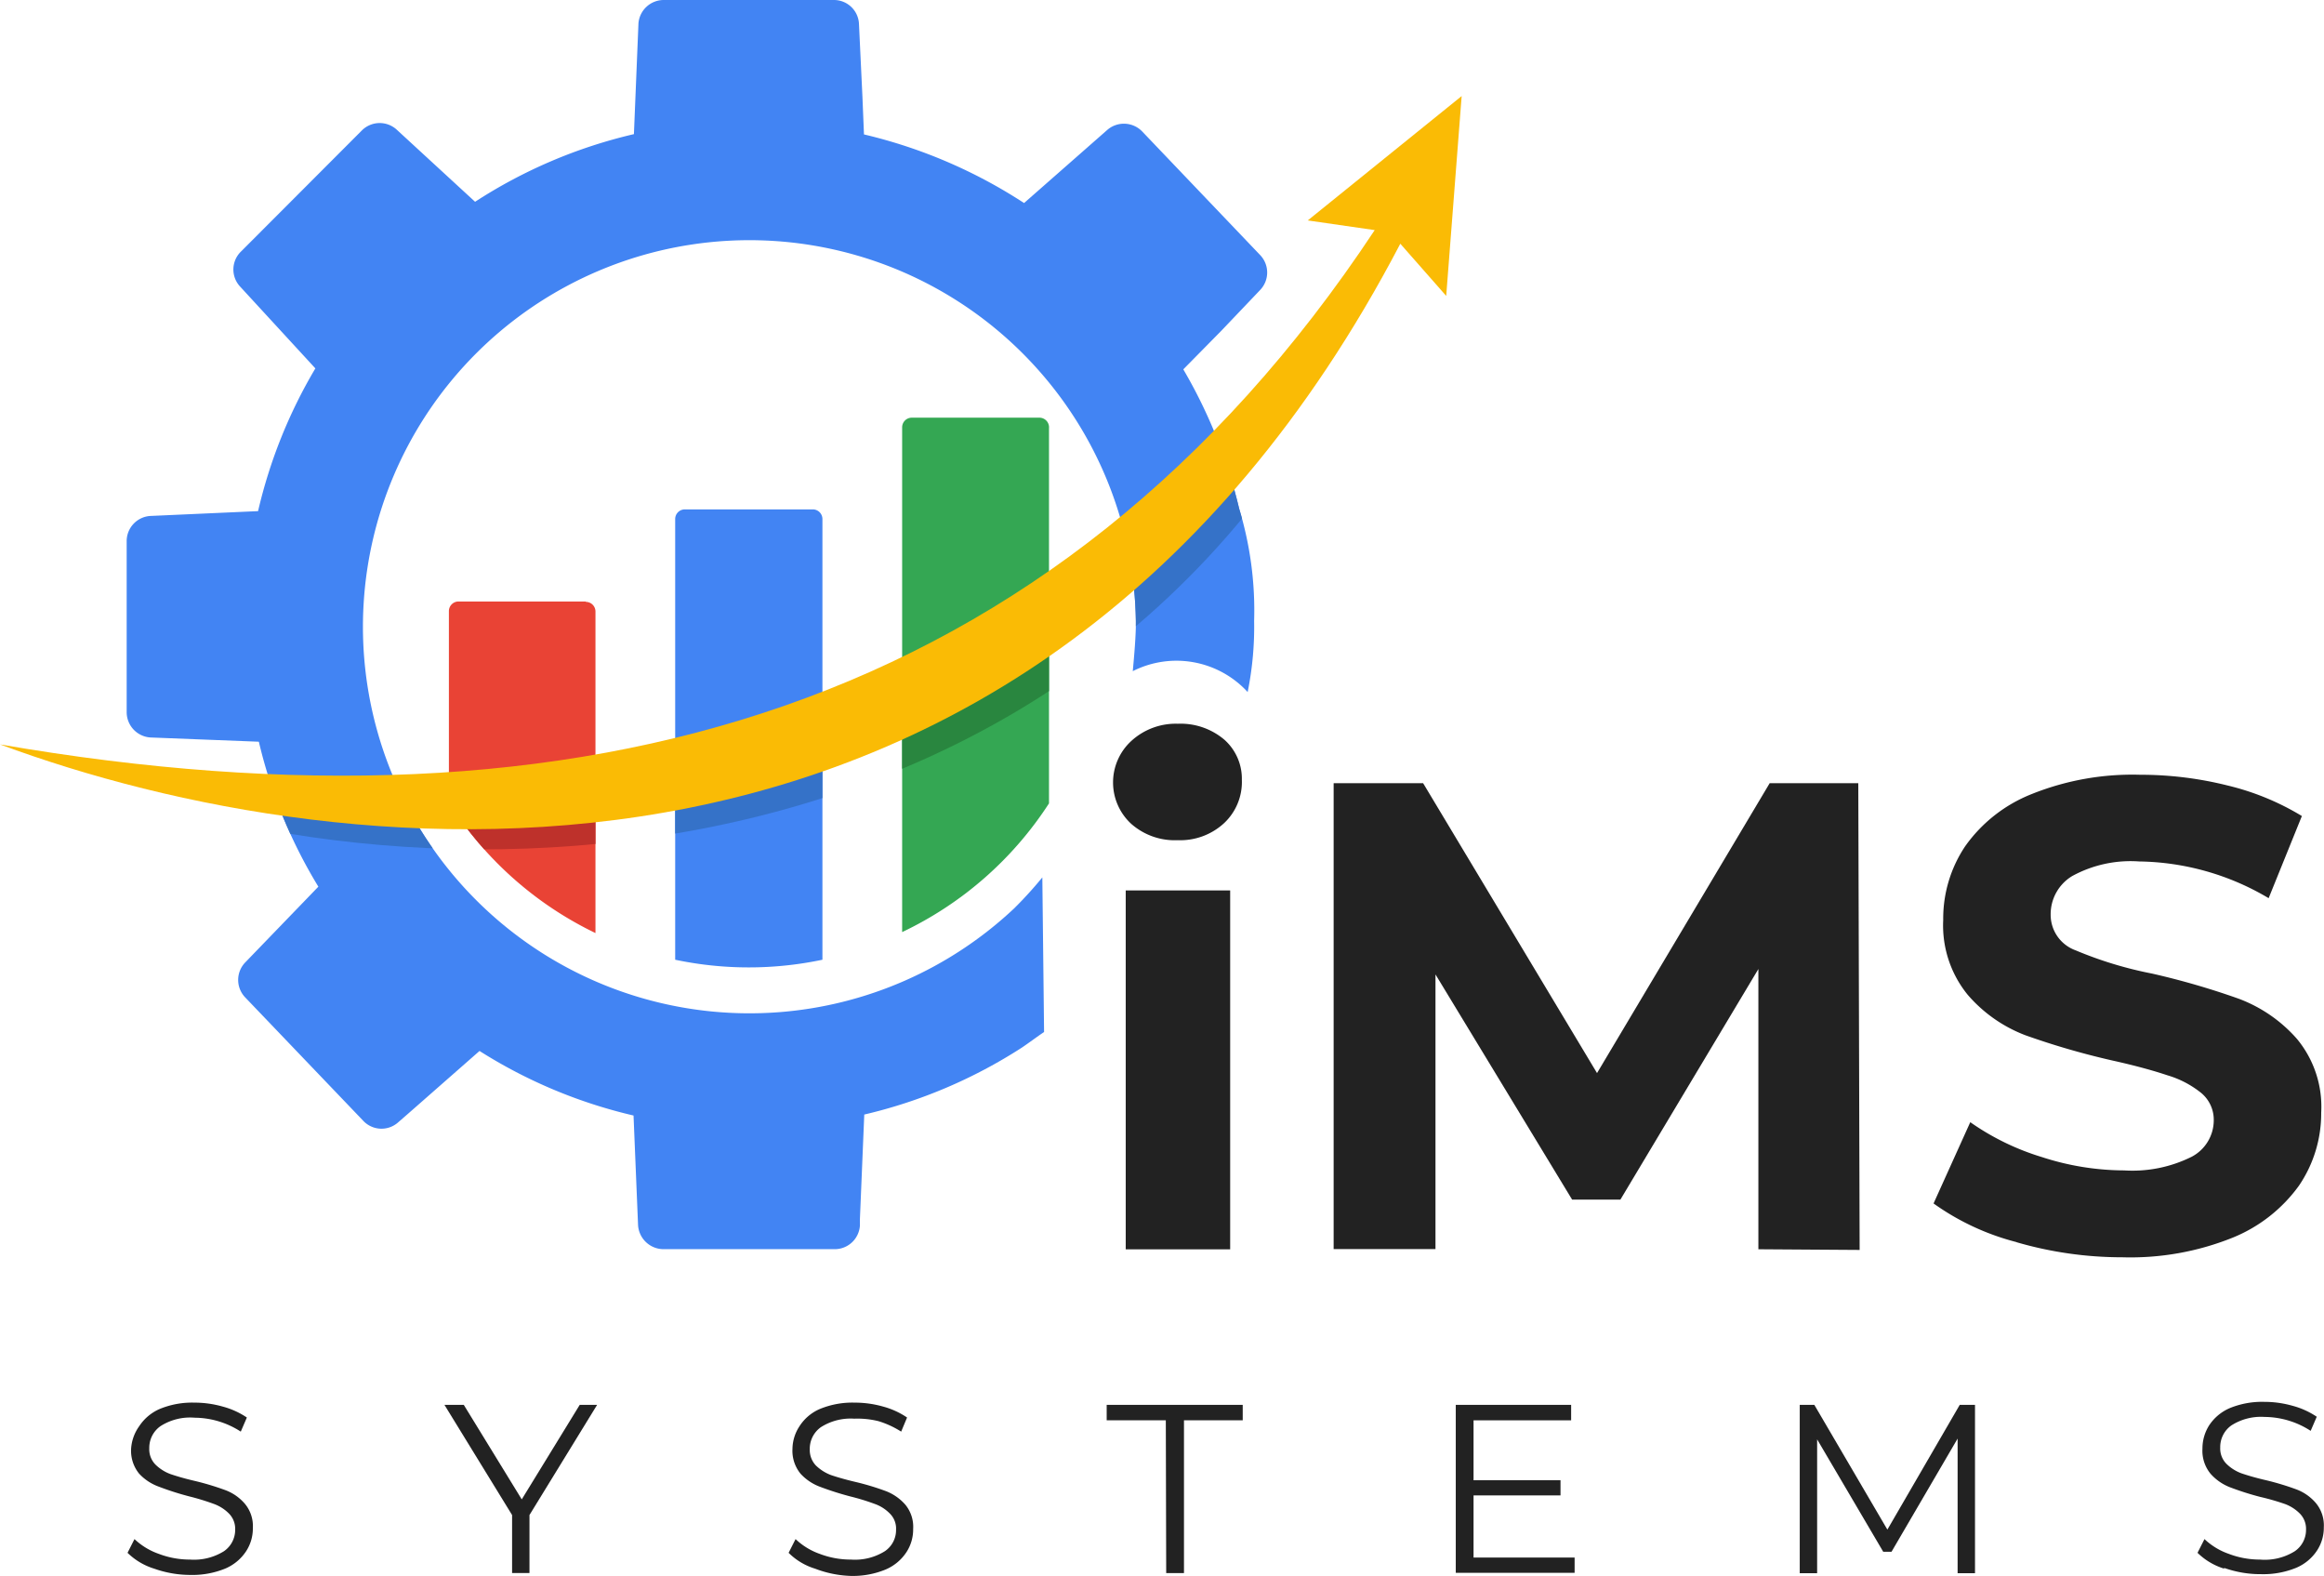 <svg id="Layer_2" data-name="Layer 2" xmlns="http://www.w3.org/2000/svg" xmlns:xlink="http://www.w3.org/1999/xlink" width="24.053" height="16.305" viewBox="0 0 24.053 16.305">
  <defs>
    <clipPath id="clip-path">
      <path id="Path_42" data-name="Path 42" d="M18.61,3.422l-.394.4a5.239,5.239,0,0,1,.578,1.441,3.62,3.62,0,0,1,.155,1.163,3.384,3.384,0,0,1-.067.735,1,1,0,0,0-1.189-.216c.014-.151.034-.375.032-.519A4,4,0,1,0,16.465,9.4a4.153,4.153,0,0,0,.292-.321l.018,1.6c-.065.043-.151.108-.231.162a5.183,5.183,0,0,1-1.63.692l-.045,1.081v.067a.261.261,0,0,1-.259.245H12.834a.265.265,0,0,1-.261-.245l-.047-1.138a5.162,5.162,0,0,1-1.594-.668l-.738.648-.108.094a.259.259,0,0,1-.36-.022L8.506,10.32a.261.261,0,0,1,0-.36l.758-.785a5.136,5.136,0,0,1-.616-1.5L7.523,7.631A.263.263,0,0,1,7.28,7.37V5.6a.261.261,0,0,1,.243-.261L8.64,5.289a5.19,5.19,0,0,1,.593-1.477l-.782-.85a.259.259,0,0,1,.013-.36l1.248-1.25a.261.261,0,0,1,.36-.013l.814.749a5.165,5.165,0,0,1,1.644-.7L12.577.24A.263.263,0,0,1,12.834,0H14.6a.259.259,0,0,1,.259.243L14.895,1l.016.391a5.223,5.223,0,0,1,1.657.71l.584-.513.281-.247a.263.263,0,0,1,.36.022L19.012,2.64a.261.261,0,0,1,0,.36Z" transform="translate(-7.28 0)" fill="none"/>
    </clipPath>
    <clipPath id="clip-path-2">
      <path id="Path_44" data-name="Path 44" d="M27.2,34.56H25.883a.1.1,0,0,0-.1.1v1.981A3.69,3.69,0,0,0,27.3,37.991V34.664a.1.1,0,0,0-.1-.1Z" transform="translate(-25.78 -34.56)" fill="none"/>
    </clipPath>
    <clipPath id="clip-path-3">
      <path id="Path_46" data-name="Path 46" d="M40.219,29.27H38.9a.1.1,0,0,0-.1.1v4.56a3.7,3.7,0,0,0,1.524,0v-4.56A.1.1,0,0,0,40.219,29.27Z" transform="translate(-38.8 -29.27)" fill="none"/>
    </clipPath>
    <clipPath id="clip-path-4">
      <path id="Path_48" data-name="Path 48" d="M53.344,27.991V24.11a.1.1,0,0,0-.1-.11H51.924a.1.1,0,0,0-.1.1v5.223A3.7,3.7,0,0,0,53.344,27.991Z" transform="translate(-51.82 -24)" fill="none"/>
    </clipPath>
  </defs>
  <g id="Layer_1" data-name="Layer 1" transform="translate(0 0)">
    <g id="RGB_Digital_Version_logo" data-name="RGB Digital Version logo">
      <g id="Logo_1" data-name="Logo 1">
        <g id="IMS">
          <g id="Icon">
            <path id="Path_37" data-name="Path 37" d="M18.61,3.422l-.394.4a5.239,5.239,0,0,1,.578,1.441,3.62,3.62,0,0,1,.155,1.163,3.384,3.384,0,0,1-.067.735,1,1,0,0,0-1.189-.216c.014-.151.034-.375.032-.519A4,4,0,1,0,16.465,9.4a4.153,4.153,0,0,0,.292-.321l.018,1.6c-.065.043-.151.108-.231.162a5.183,5.183,0,0,1-1.63.692l-.045,1.081v.067a.261.261,0,0,1-.259.245H12.834a.265.265,0,0,1-.261-.245l-.047-1.138a5.162,5.162,0,0,1-1.594-.668l-.738.648-.108.094a.259.259,0,0,1-.36-.022L8.506,10.32a.261.261,0,0,1,0-.36l.758-.785a5.136,5.136,0,0,1-.616-1.5L7.523,7.631A.263.263,0,0,1,7.28,7.37V5.6a.261.261,0,0,1,.243-.261L8.64,5.289a5.19,5.19,0,0,1,.593-1.477l-.782-.85a.259.259,0,0,1,.013-.36l1.248-1.25a.261.261,0,0,1,.36-.013l.814.749a5.165,5.165,0,0,1,1.644-.7L12.577.24A.263.263,0,0,1,12.834,0H14.6a.259.259,0,0,1,.259.243L14.895,1l.016.391a5.223,5.223,0,0,1,1.657.71l.584-.513.281-.247a.263.263,0,0,1,.36.022L19.012,2.64a.261.261,0,0,1,0,.36Z" transform="translate(-5.969 0)" fill="#4284f3"/>
            <path id="Path_38" data-name="Path 38" d="M27.2,34.56H25.883a.1.1,0,0,0-.1.1v1.981A3.69,3.69,0,0,0,27.3,37.991V34.664a.1.1,0,0,0-.1-.1Z" transform="translate(-21.137 -28.336)" fill="#e94335"/>
            <path id="Path_39" data-name="Path 39" d="M40.219,29.27H38.9a.1.1,0,0,0-.1.1v4.56a3.7,3.7,0,0,0,1.524,0v-4.56A.1.1,0,0,0,40.219,29.27Z" transform="translate(-31.812 -23.999)" fill="#4284f3"/>
            <path id="Path_40" data-name="Path 40" d="M53.344,27.991V24.11a.1.1,0,0,0-.1-.11H51.924a.1.1,0,0,0-.1.1v5.223A3.7,3.7,0,0,0,53.344,27.991Z" transform="translate(-42.487 -19.678)" fill="#34a753"/>
            <g id="Group_9" data-name="Group 9" transform="translate(1.311)" clip-path="url(#clip-path)">
              <path id="Path_41" data-name="Path 41" d="M1.79,19.273c5.812,1.441,10.878-.328,14.175-5.313h0C13.262,21.011,5.45,21.011,1.79,19.273Z" transform="translate(-2.779 -11.446)" fill="#3572c8"/>
            </g>
            <g id="Group_10" data-name="Group 10" transform="translate(4.643 6.224)" clip-path="url(#clip-path-2)">
              <path id="Path_43" data-name="Path 43" d="M1.79,19.273c5.812,1.441,10.878-.328,14.175-5.313h0C13.262,21.011,5.45,21.011,1.79,19.273Z" transform="translate(-6.111 -17.67)" fill="#be312b"/>
            </g>
            <g id="Group_11" data-name="Group 11" transform="translate(6.988 5.271)" clip-path="url(#clip-path-3)">
              <path id="Path_45" data-name="Path 45" d="M1.79,19.273c5.812,1.441,10.878-.328,14.175-5.313h0C13.262,21.011,5.45,21.011,1.79,19.273Z" transform="translate(-8.455 -16.717)" fill="#3572c8"/>
            </g>
            <g id="Group_12" data-name="Group 12" transform="translate(9.333 4.322)" clip-path="url(#clip-path-4)">
              <path id="Path_47" data-name="Path 47" d="M1.79,19.273c5.812,1.441,10.878-.328,14.175-5.313h0C13.262,21.011,5.45,21.011,1.79,19.273Z" transform="translate(-10.8 -15.768)" fill="#29863f"/>
            </g>
            <path id="Path_49" data-name="Path 49" d="M0,12.229c6,1.037,10.928-.337,14.228-5.322l-.693-.1L15.128,5.52l-.16,2.068-.475-.54C10.651,14.393,3.541,13.542,0,12.229Z" transform="translate(0 -4.526)" fill="#fabb05"/>
          </g>
          <path id="Path_50" data-name="Path 50" d="M64.147,42.613a.582.582,0,0,1,0-.855.681.681,0,0,1,.483-.18.7.7,0,0,1,.483.166.54.54,0,0,1,.18.414.584.584,0,0,1-.18.445.668.668,0,0,1-.483.18A.681.681,0,0,1,64.147,42.613Zm-.056.69h1.081v3.714H64.091Z" transform="translate(-52.44 -34.089)" fill="#222"/>
          <path id="Path_51" data-name="Path 51" d="M81.036,49.823v-2.9l-1.428,2.386h-.5l-1.414-2.33v2.842H76.64V45h.926l1.8,3,1.787-3h.917l.014,4.83Z" transform="translate(-62.837 -36.896)" fill="#222"/>
          <path id="Path_52" data-name="Path 52" d="M111.979,49.333a2.577,2.577,0,0,1-.859-.4l.38-.841a2.6,2.6,0,0,0,.738.36,2.777,2.777,0,0,0,.855.139,1.374,1.374,0,0,0,.7-.142.427.427,0,0,0,.227-.376.36.36,0,0,0-.133-.286,1.012,1.012,0,0,0-.346-.18c-.14-.047-.33-.1-.569-.153a7.907,7.907,0,0,1-.9-.261,1.482,1.482,0,0,1-.6-.421,1.136,1.136,0,0,1-.252-.773,1.344,1.344,0,0,1,.227-.762,1.534,1.534,0,0,1,.688-.54,2.8,2.8,0,0,1,1.124-.2,3.7,3.7,0,0,1,.9.11,2.684,2.684,0,0,1,.773.317l-.344.85a2.689,2.689,0,0,0-1.34-.38,1.261,1.261,0,0,0-.693.151.461.461,0,0,0-.223.4.391.391,0,0,0,.259.369,4.018,4.018,0,0,0,.789.24,7.907,7.907,0,0,1,.9.261,1.5,1.5,0,0,1,.6.414,1.1,1.1,0,0,1,.252.765,1.327,1.327,0,0,1-.231.756,1.576,1.576,0,0,1-.693.54,2.835,2.835,0,0,1-1.133.2,3.919,3.919,0,0,1-1.1-.157Z" transform="translate(-91.108 -36.48)" fill="#222"/>
          <path id="Path_53" data-name="Path 53" d="M7.606,82.347a.679.679,0,0,1-.276-.164l.072-.142a.7.7,0,0,0,.252.153.9.9,0,0,0,.322.059.587.587,0,0,0,.351-.086.267.267,0,0,0,.117-.223.225.225,0,0,0-.063-.166.423.423,0,0,0-.155-.1,2.493,2.493,0,0,0-.258-.079,3,3,0,0,1-.313-.1.519.519,0,0,1-.205-.135.375.375,0,0,1-.083-.258.447.447,0,0,1,.083-.232.486.486,0,0,1,.214-.18.879.879,0,0,1,.36-.065,1.068,1.068,0,0,1,.292.041.83.83,0,0,1,.249.113l-.063.146a.886.886,0,0,0-.477-.144.569.569,0,0,0-.355.088.274.274,0,0,0-.115.229.225.225,0,0,0,.063.167.438.438,0,0,0,.158.1c.065.022.149.047.258.072a2.8,2.8,0,0,1,.31.094.493.493,0,0,1,.2.14.36.36,0,0,1,.083.252.429.429,0,0,1-.07.24.483.483,0,0,1-.218.18.9.9,0,0,1-.36.065A1.122,1.122,0,0,1,7.606,82.347Z" transform="translate(-6.01 -66.115)" fill="#222"/>
          <path id="Path_54" data-name="Path 54" d="M26.437,81.86v.6h-.18v-.6l-.7-1.14h.2l.6.978.6-.978h.18Z" transform="translate(-20.957 -66.183)" fill="#222"/>
          <path id="Path_55" data-name="Path 55" d="M45.594,82.347a.659.659,0,0,1-.274-.164l.072-.142a.7.7,0,0,0,.25.153.9.9,0,0,0,.324.059.584.584,0,0,0,.349-.086.263.263,0,0,0,.117-.223.218.218,0,0,0-.063-.166.409.409,0,0,0-.155-.1,2.365,2.365,0,0,0-.258-.079,3.143,3.143,0,0,1-.313-.1.519.519,0,0,1-.2-.135.375.375,0,0,1-.083-.258.434.434,0,0,1,.072-.232.47.47,0,0,1,.213-.18.879.879,0,0,1,.36-.065,1.07,1.07,0,0,1,.294.041.819.819,0,0,1,.247.113l-.061.146a.951.951,0,0,0-.234-.108A.9.9,0,0,0,46,80.795a.573.573,0,0,0-.346.088.274.274,0,0,0-.115.229.232.232,0,0,0,.063.167.452.452,0,0,0,.158.1c.065.022.151.047.258.072a2.681,2.681,0,0,1,.31.094.511.511,0,0,1,.2.14.36.36,0,0,1,.081.252.429.429,0,0,1-.07.24.483.483,0,0,1-.218.18.888.888,0,0,1-.36.065A1.126,1.126,0,0,1,45.594,82.347Z" transform="translate(-37.158 -66.115)" fill="#222"/>
          <path id="Path_56" data-name="Path 56" d="M64.212,80.88H63.6v-.16h1.408v.16H64.4v1.581h-.184Z" transform="translate(-52.146 -66.183)" fill="#222"/>
          <path id="Path_57" data-name="Path 57" d="M84.89,82.3v.158H83.66V80.72h1.194v.16h-1.01v.62h.9v.157h-.9V82.3Z" transform="translate(-68.593 -66.183)" fill="#222"/>
          <path id="Path_58" data-name="Path 58" d="M105.235,80.72v1.742h-.18V81.069l-.684,1.171h-.086l-.684-1.163v1.385h-.18V80.72h.151l.756,1.291.749-1.291Z" transform="translate(-84.794 -66.183)" fill="#222"/>
          <path id="Path_59" data-name="Path 59" d="M126.566,82.314a.679.679,0,0,1-.276-.164l.072-.142a.7.7,0,0,0,.252.153.9.9,0,0,0,.322.059.587.587,0,0,0,.36-.086.267.267,0,0,0,.117-.223.225.225,0,0,0-.063-.166.423.423,0,0,0-.155-.1,2.5,2.5,0,0,0-.258-.074,3,3,0,0,1-.313-.1.519.519,0,0,1-.2-.14.375.375,0,0,1-.083-.258.447.447,0,0,1,.068-.24.486.486,0,0,1,.214-.18.879.879,0,0,1,.36-.065,1.068,1.068,0,0,1,.292.041.83.83,0,0,1,.249.113l-.063.146a.886.886,0,0,0-.477-.144.569.569,0,0,0-.344.088.274.274,0,0,0-.115.229.225.225,0,0,0,.063.167.438.438,0,0,0,.158.1c.065.022.149.047.258.072a2.793,2.793,0,0,1,.31.094.493.493,0,0,1,.2.14.36.36,0,0,1,.083.252.429.429,0,0,1-.07.24.483.483,0,0,1-.218.18.9.9,0,0,1-.36.065,1.122,1.122,0,0,1-.384-.065Z" transform="translate(-103.546 -66.082)" fill="#222"/>
        </g>
      </g>
    </g>
  </g>
</svg>
